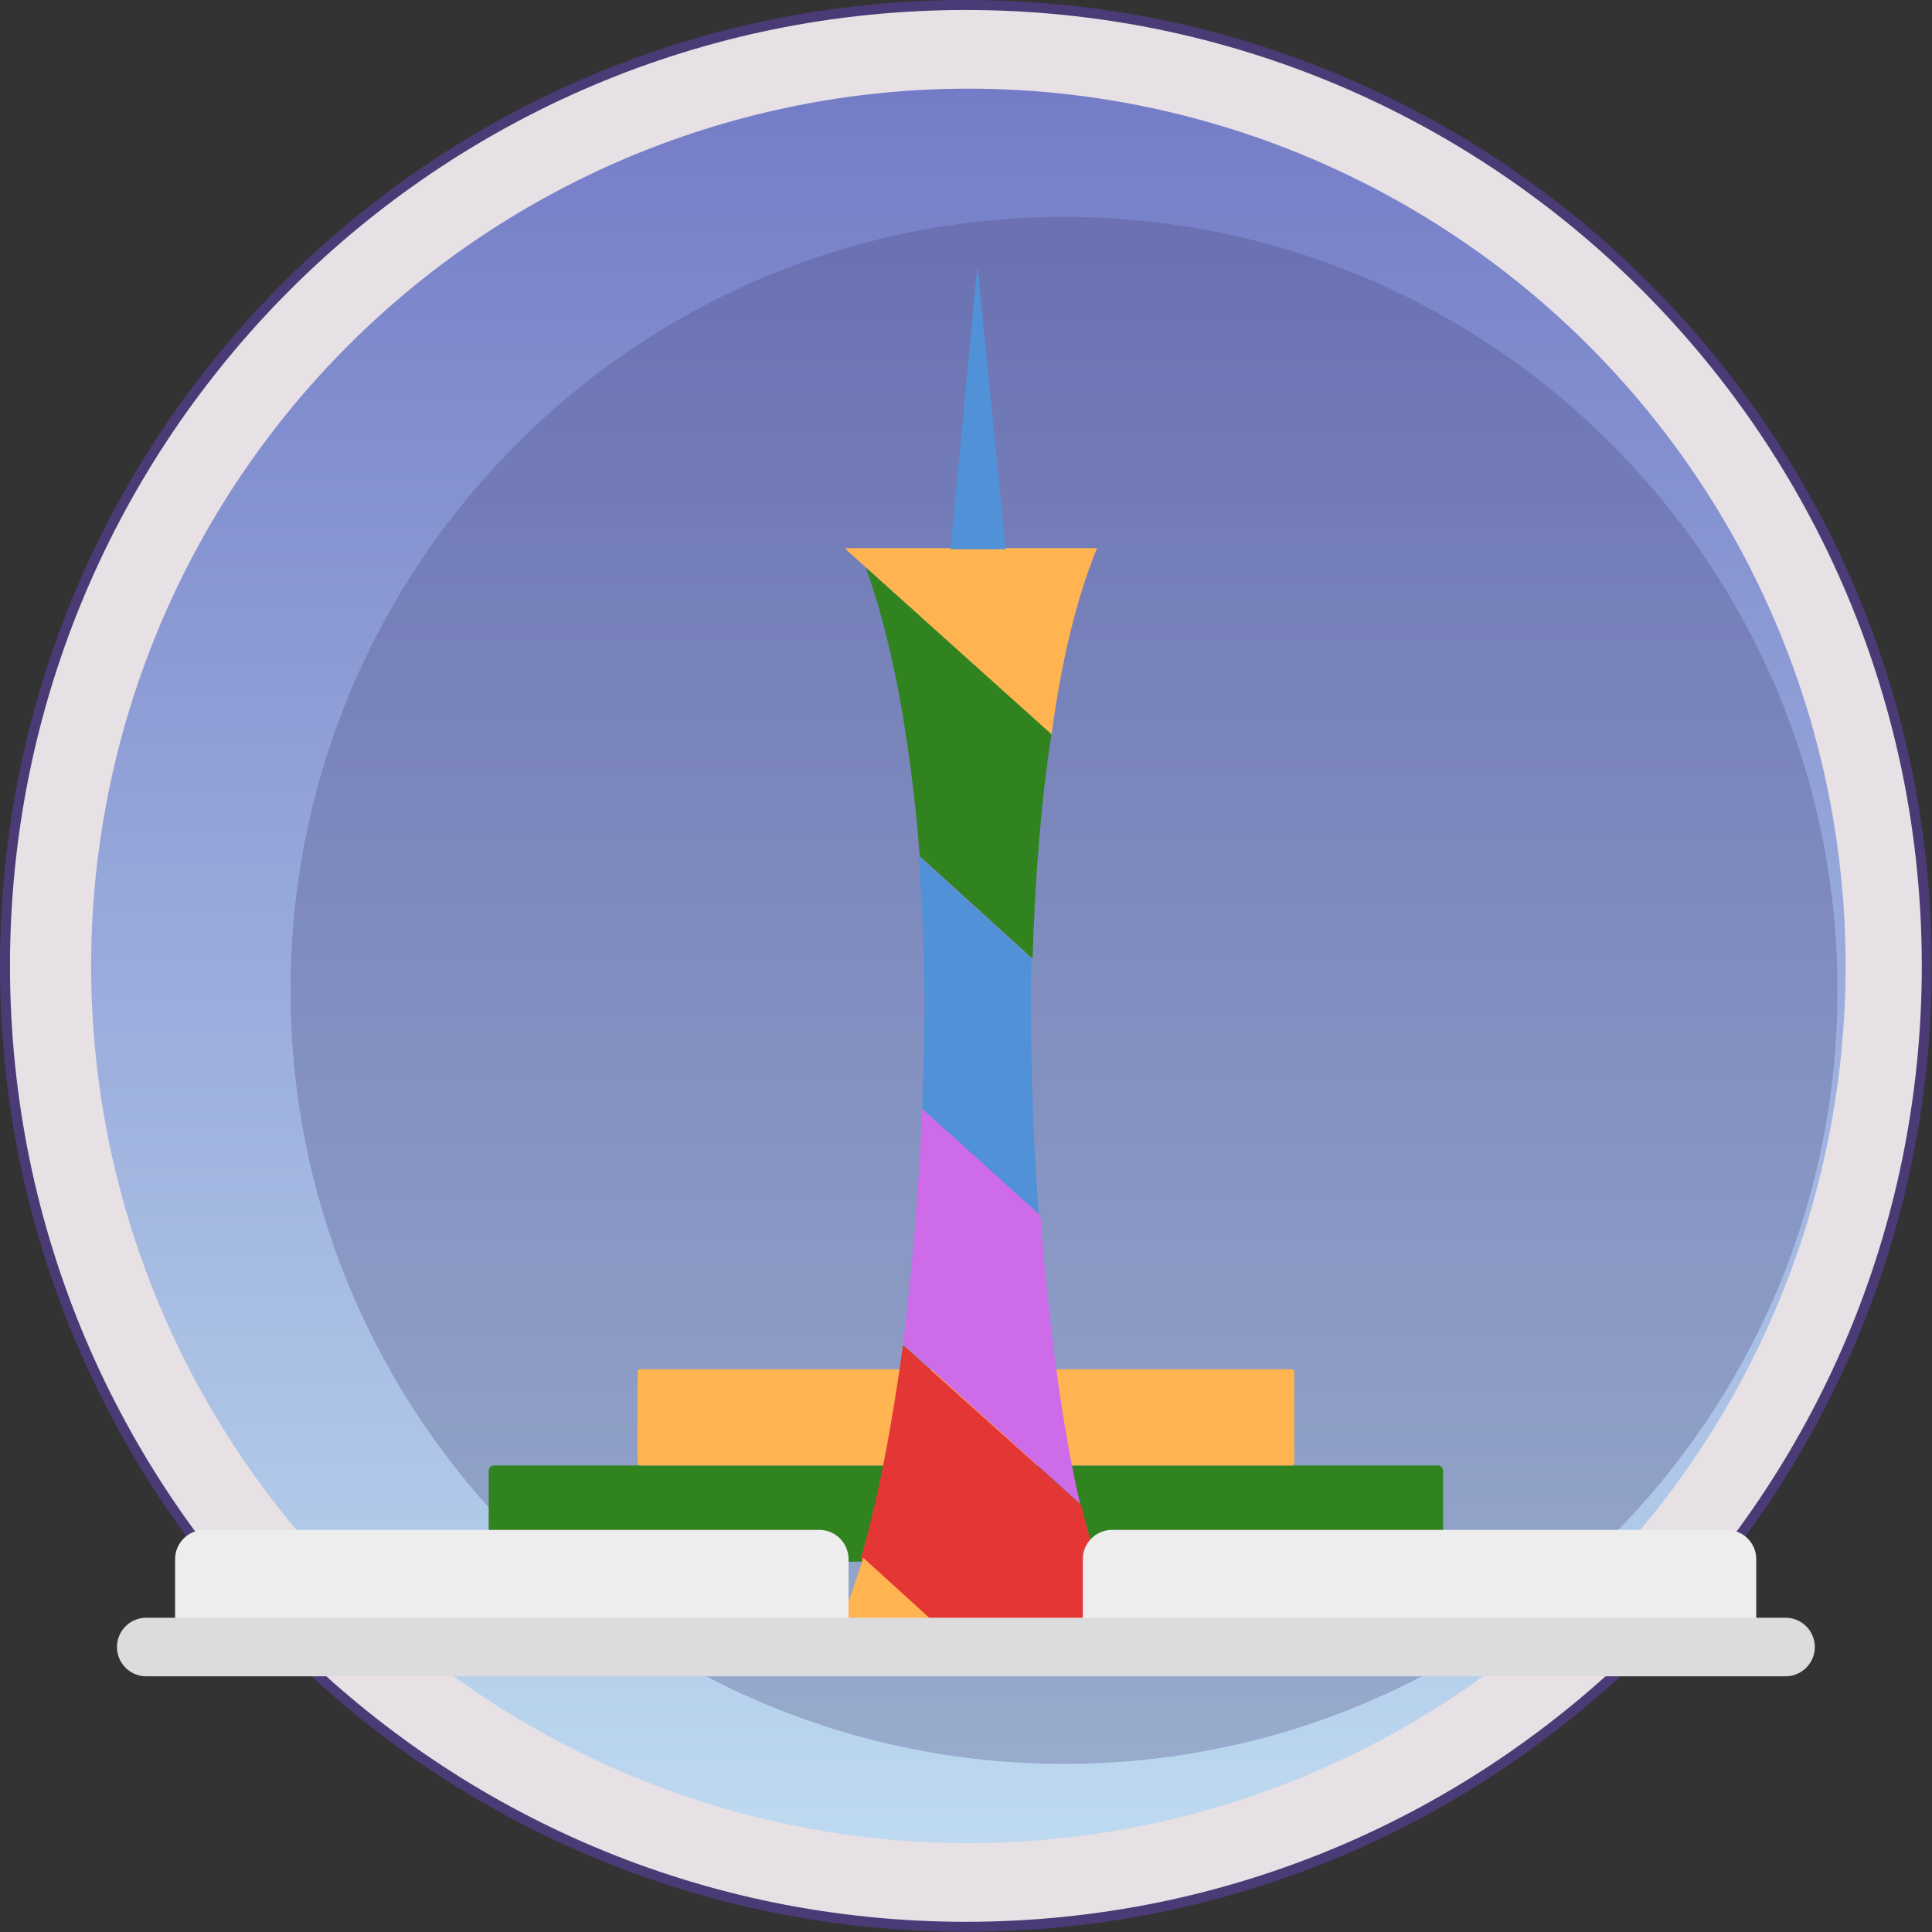 <?xml version="1.0" standalone="no"?><!DOCTYPE svg PUBLIC "-//W3C//DTD SVG 1.1//EN" "http://www.w3.org/Graphics/SVG/1.1/DTD/svg11.dtd"><svg height="2903" legacy-metrics="false" node-id="1" sillyvg="true" template-height="2903" template-width="2903" version="1.1" viewBox="0 0 2903 2903" width="2903" xmlns="http://www.w3.org/2000/svg" xmlns:xlink="http://www.w3.org/1999/xlink"><rect x="0" y="0" width="2903" height="2903" fill="#333333" stroke="none"/><defs node-id="27"><linearGradient gradientUnits="userSpaceOnUse" id="SVGID_1_" node-id="7" x1="1455.057" x2="1455.056" y1="2769.45" y2="133.23"><stop offset="0" stop-color="#bedaf0"></stop><stop offset="1" stop-color="#747cc7"></stop></linearGradient></defs><g node-id="83"><path d="M 1451.34 2895.18 C 1256.42 2895.18 1067.34 2857.01 889.34 2781.72 C 803.78 2745.53 721.27 2700.74 644.08 2648.60 C 567.63 2596.95 495.73 2537.63 430.39 2472.29 C 365.05 2406.95 305.74 2335.05 254.08 2258.60 C 201.94 2181.41 157.15 2098.90 120.96 2013.35 C 45.68 1835.35 7.50 1646.26 7.50 1451.34 C 7.50 1256.42 45.68 1067.33 120.96 889.34 C 157.15 803.78 201.94 721.27 254.08 644.08 C 305.74 567.63 365.05 495.73 430.39 430.39 C 495.73 365.05 567.63 305.73 644.08 254.08 C 721.27 201.94 803.78 157.15 889.34 120.96 C 1067.34 45.67 1256.42 7.50 1451.34 7.50 C 1646.26 7.50 1835.35 45.67 2013.35 120.96 C 2098.90 157.15 2181.41 201.94 2258.60 254.08 C 2335.06 305.73 2406.95 365.05 2472.29 430.39 C 2537.63 495.73 2596.95 567.63 2648.60 644.08 C 2700.75 721.27 2745.54 803.78 2781.72 889.34 C 2857.01 1067.33 2895.18 1256.42 2895.18 1451.34 C 2895.18 1646.26 2857.01 1835.35 2781.72 2013.35 C 2745.53 2098.90 2700.75 2181.41 2648.60 2258.60 C 2596.95 2335.05 2537.63 2406.95 2472.29 2472.29 C 2406.95 2537.63 2335.06 2596.95 2258.60 2648.60 C 2181.41 2700.74 2098.90 2745.53 2013.35 2781.72 C 1835.35 2857.01 1646.26 2895.18 1451.34 2895.18 Z" fill="#e7e0e4" fill-rule="nonzero" group-id="1" node-id="38" stroke="none" target-height="2887.678" target-width="2887.68" target-x="7.502" target-y="7.501"></path><g node-id="88"><path d="M 1451.34 15.00 C 1548.80 15.00 1646.20 24.82 1740.83 44.18 C 1833.04 63.05 1923.75 91.21 2010.42 127.87 C 2095.53 163.87 2177.62 208.42 2254.40 260.30 C 2330.46 311.68 2401.99 370.69 2466.99 435.70 C 2531.99 500.70 2591.00 572.22 2642.39 648.28 C 2694.26 725.07 2738.82 807.15 2774.81 892.26 C 2811.47 978.93 2839.63 1069.64 2858.50 1161.85 C 2877.86 1256.48 2887.68 1353.88 2887.68 1451.34 C 2887.68 1548.80 2877.86 1646.20 2858.50 1740.83 C 2839.63 1833.04 2811.48 1923.75 2774.81 2010.42 C 2738.82 2095.53 2694.26 2177.61 2642.39 2254.40 C 2591.00 2330.46 2531.99 2401.98 2466.99 2466.99 C 2401.99 2531.99 2330.46 2591.00 2254.40 2642.38 C 2177.62 2694.26 2095.53 2738.81 2010.42 2774.81 C 1923.75 2811.47 1833.04 2839.63 1740.83 2858.50 C 1646.20 2877.86 1548.80 2887.68 1451.34 2887.68 C 1353.88 2887.68 1256.48 2877.86 1161.85 2858.50 C 1069.64 2839.63 978.93 2811.47 892.26 2774.81 C 807.15 2738.81 725.07 2694.26 648.28 2642.38 C 572.22 2591.00 500.70 2531.99 435.70 2466.99 C 370.69 2401.98 311.68 2330.46 260.30 2254.40 C 208.42 2177.61 163.87 2095.53 127.87 2010.42 C 91.21 1923.75 63.05 1833.04 44.18 1740.83 C 24.82 1646.20 15.00 1548.80 15.00 1451.34 C 15.00 1353.88 24.82 1256.48 44.18 1161.85 C 63.05 1069.64 91.21 978.93 127.87 892.26 C 163.87 807.15 208.42 725.07 260.30 648.28 C 311.68 572.22 370.69 500.70 435.70 435.70 C 500.70 370.69 572.22 311.68 648.28 260.30 C 725.07 208.42 807.15 163.87 892.26 127.87 C 978.93 91.21 1069.64 63.05 1161.85 44.18 C 1256.48 24.82 1353.88 15.00 1451.34 15.00 M 1451.34 0.00 C 649.79 0.00 0.00 649.79 0.00 1451.34 C 0.00 2252.89 649.79 2902.68 1451.34 2902.68 C 2252.89 2902.68 2902.68 2252.89 2902.68 1451.34 C 2902.68 649.79 2252.89 0.00 1451.34 0.00 L 1451.34 0.00 Z" fill="#4a3b76" fill-rule="nonzero" group-id="1,6" node-id="42" stroke="none" target-height="2902.678" target-width="2902.68" target-x="0.002" target-y="0.001"></path></g></g><g node-id="84"><path d="M 2773.17 1451.34 C 2773.17 1800.92 2634.29 2136.19 2387.10 2383.38 C 2139.91 2630.58 1804.64 2769.45 1455.06 2769.45 C 1105.47 2769.45 770.21 2630.58 523.01 2383.38 C 275.82 2136.19 136.95 1800.92 136.95 1451.34 C 136.95 1101.76 275.82 766.49 523.01 519.30 C 770.21 272.10 1105.47 133.23 1455.06 133.23 C 1804.64 133.23 2139.91 272.10 2387.10 519.30 C 2634.29 766.49 2773.17 1101.76 2773.17 1451.34 Z" fill="url(#SVGID_1_)" fill-rule="nonzero" group-id="2" node-id="48" stroke="none" target-height="2636.218" target-width="2636.218" target-x="136.948" target-y="133.231"></path></g><g node-id="85"><path d="M 2760.94 1488.19 C 2760.94 2130.06 2240.61 2650.39 1598.74 2650.39 C 956.87 2650.39 436.54 2130.06 436.54 1488.19 C 436.54 846.33 956.87 325.98 1598.74 325.98 C 2240.61 325.98 2760.94 846.33 2760.94 1488.19 Z" fill="#47467e" fill-opacity="0.3" fill-rule="nonzero" group-id="3" node-id="53" stroke-linecap="butt" stroke-opacity="0.3" stroke-width="1" target-height="2324.41" target-width="2324.409" target-x="436.535" target-y="325.984"></path></g><g node-id="86"><path d="M 741.99 2344.62 C 738.13 2344.62 734.28 2340.77 734.28 2336.92 L 734.28 2209.70 C 734.28 2205.84 738.13 2201.99 741.99 2201.99 L 2160.69 2201.99 C 2164.55 2201.99 2168.40 2205.84 2168.40 2209.70 L 2168.40 2338.84 C 2168.40 2342.70 2164.55 2346.56 2160.69 2346.56 L 741.99 2346.56 L 741.99 2344.62 Z" fill="#31831f" fill-rule="nonzero" group-id="4" node-id="58" stroke="none" target-height="144.571" target-width="1434.121" target-x="734.279" target-y="2201.986"></path><path d="M 961.73 2201.99 C 959.81 2201.99 957.88 2200.05 957.88 2198.13 L 957.88 2061.27 C 957.88 2059.34 959.81 2057.42 961.73 2057.42 L 1940.95 2057.42 C 1942.87 2057.42 1944.80 2059.34 1944.80 2061.27 L 1944.80 2198.13 C 1944.80 2200.05 1942.87 2201.99 1940.95 2201.99 L 961.73 2201.99 Z" fill="#ffb351" fill-rule="nonzero" group-id="4" node-id="60" stroke="none" target-height="144.569" target-width="986.926" target-x="957.878" target-y="2057.416"></path><path d="M 1648.41 823.55 L 1271.08 823.55 C 1271.08 825.40 1271.08 825.40 1272.93 827.25 L 1579.97 1104.70 C 1594.76 991.87 1618.81 895.68 1648.41 823.55 Z" fill="#ffb351" fill-rule="nonzero" group-id="4" node-id="62" stroke="none" target-height="281.147" target-width="377.328" target-x="1271.082" target-y="823.553"></path><path d="M 1385.80 1668.04 L 1385.80 1654.56 C 1391.59 1527.34 1389.66 1402.04 1380.02 1286.38 L 1549.65 1440.60 C 1547.72 1511.91 1549.65 1583.23 1551.57 1656.48 C 1553.50 1716.23 1557.35 1775.99 1561.22 1831.89 L 1385.80 1668.05 L 1385.80 1668.04 Z" fill="#5091d7" fill-rule="nonzero" group-id="4" node-id="64" stroke="none" target-height="545.507" target-width="181.196" target-x="1380.02" target-y="1286.38"></path><path d="M 1356.89 2018.87 C 1370.38 1912.85 1380.02 1793.34 1385.80 1666.12 L 1563.14 1826.11 C 1576.63 1997.66 1595.91 2142.22 1622.90 2259.81 L 1356.89 2018.87 Z" fill="#cd6be8" fill-rule="nonzero" group-id="4" node-id="66" stroke="none" target-height="593.691" target-width="266.008" target-x="1356.889" target-y="1666.122"></path><path d="M 1457.13 2491.12 L 1293.28 2342.70 C 1318.34 2255.96 1339.54 2148.01 1356.89 2020.79 L 1624.83 2261.74 C 1647.96 2358.12 1674.94 2435.23 1705.78 2489.19 L 1457.13 2489.19 L 1457.13 2491.12 Z" fill="#e53636" fill-rule="nonzero" group-id="4" node-id="68" stroke="none" target-height="470.336" target-width="412.502" target-x="1293.277" target-y="2020.788"></path><path d="M 1235.45 2493.05 C 1258.58 2452.58 1277.86 2402.45 1297.13 2340.77 L 1464.83 2493.05 L 1235.45 2493.05 Z" fill="#ffb351" fill-rule="nonzero" group-id="4" node-id="70" stroke="none" target-height="152.284" target-width="229.379" target-x="1235.451" target-y="2340.771"></path><path d="M 1428.21 825.32 L 1468.69 397.64 L 1511.09 825.32 L 1428.21 825.32 Z" fill="#5091d7" fill-rule="nonzero" group-id="4" node-id="72" stroke="none" target-height="427.679" target-width="82.879" target-x="1428.213" target-y="397.644"></path><path d="M 1300.99 852.67 C 1339.54 958.69 1368.45 1110.98 1381.95 1286.38 L 1381.94 1286.38 L 1551.57 1440.60 C 1555.24 1319.59 1564.15 1203.86 1579.94 1103.28 L 1300.99 852.67 Z" fill="#31831f" fill-rule="nonzero" group-id="4" node-id="74" stroke="none" target-height="587.923" target-width="278.951" target-x="1300.99" target-y="852.673"></path></g><g node-id="87"><path d="M 1275.02 2474.80 L 263.08 2474.80 L 263.08 2342.81 C 263.09 2318.51 282.78 2298.81 307.08 2298.81 L 1231.02 2298.81 C 1255.32 2298.81 1275.02 2318.51 1275.02 2342.81 L 1275.02 2474.80 Z M 2638.93 2474.80 L 1626.99 2474.80 L 1626.99 2342.81 C 1626.99 2318.51 1646.69 2298.81 1670.99 2298.81 L 2594.93 2298.81 C 2619.23 2298.81 2638.93 2318.51 2638.93 2342.81 L 2638.93 2474.80 Z" fill="#ededee" fill-rule="nonzero" group-id="5" node-id="79" stroke="none" target-height="175.992" target-width="2375.848" target-x="263.084" target-y="2298.807"></path><path d="M 2682.93 2518.80 L 219.09 2518.80 C 194.79 2518.43 175.39 2498.44 175.75 2474.14 C 176.11 2450.35 195.31 2431.16 219.09 2430.80 L 2682.93 2430.80 C 2707.23 2430.80 2726.93 2450.50 2726.93 2474.80 C 2726.93 2499.10 2707.23 2518.80 2682.93 2518.80 L 2682.93 2518.80 Z" fill="#dcdbde" fill-rule="nonzero" group-id="5" node-id="81" stroke="none" target-height="87.998" target-width="2551.18" target-x="175.752" target-y="2430.8"></path></g></svg>